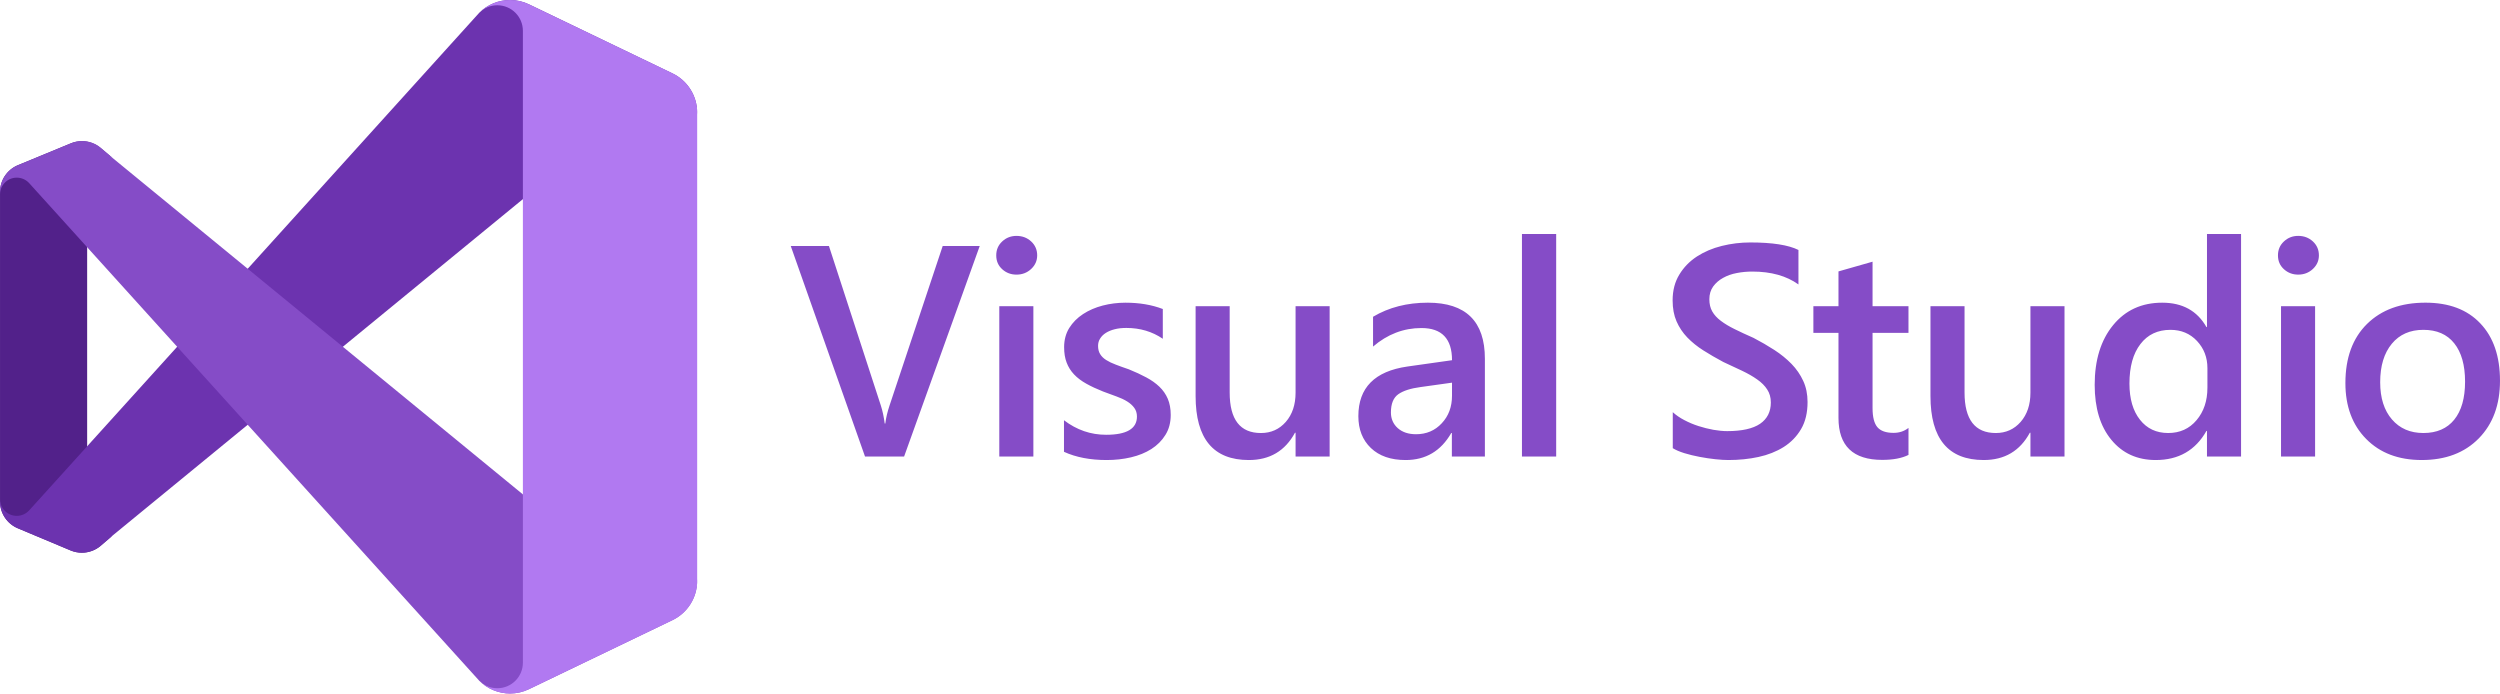<?xml version="1.0" encoding="UTF-8"?>
<!DOCTYPE svg PUBLIC "-//W3C//DTD SVG 1.1//EN" "http://www.w3.org/Graphics/SVG/1.1/DTD/svg11.dtd">
<!-- Creator: CorelDRAW 2021 (64 Bit) -->
<svg xmlns="http://www.w3.org/2000/svg" xml:space="preserve" width="207.926mm" height="57.679mm" version="1.1" style="shape-rendering:geometricPrecision; text-rendering:geometricPrecision; image-rendering:optimizeQuality; fill-rule:evenodd; clip-rule:evenodd"
viewBox="0 0 4307.3 1194.85"
 xmlns:xlink="http://www.w3.org/1999/xlink"
 xmlns:xodm="http://www.corel.com/coreldraw/odm/2003">
 <defs>
  <style type="text/css">
   <![CDATA[
    .fil1 {fill:#52218A;fill-rule:nonzero}
    .fil2 {fill:#6C33AF;fill-rule:nonzero}
    .fil0 {fill:#854CC7;fill-rule:nonzero}
    .fil3 {fill:#B179F1;fill-rule:nonzero}
   ]]>
  </style>
 </defs>
 <g id="Camada_x0020_1">
  <g id="_2180326409504">
   <path class="fil0" d="M1687.98 423.86l-130.28 362.7 -67.34 0 -127.95 -362.7 65.79 0 89.53 275.15c2.85,8.81 5.01,18.99 6.56,30.65l1.04 0c1.12,-9.67 3.63,-20.03 7.34,-31.17l91.52 -274.63 63.8 0zm63.35 49.3c-9.58,0 -17.78,-3.11 -24.61,-9.32 -6.91,-6.3 -10.27,-14.16 -10.27,-23.83 0,-9.58 3.37,-17.61 10.27,-24 6.82,-6.39 15.02,-9.58 24.61,-9.58 9.93,0 18.39,3.19 25.3,9.58 6.91,6.39 10.36,14.42 10.36,24 0,9.15 -3.45,16.92 -10.36,23.4 -6.91,6.47 -15.37,9.75 -25.3,9.75zm29.09 313.4l-58.71 0 0 -259.01 58.71 0 0 259.01zm52.74 -8.12l0 -54.39c21.93,16.75 46.1,25.04 72.61,25.04 35.4,0 53.1,-10.45 53.1,-31.34 0,-5.87 -1.55,-10.88 -4.58,-15.02 -3.02,-4.15 -7.08,-7.86 -12.26,-11.05 -5.09,-3.19 -11.22,-6.04 -18.22,-8.55 -6.99,-2.59 -14.76,-5.44 -23.4,-8.63 -10.62,-4.23 -20.2,-8.63 -28.66,-13.38 -8.55,-4.75 -15.63,-10.1 -21.24,-16.06 -5.7,-6.04 -9.93,-12.78 -12.78,-20.38 -2.94,-7.6 -4.32,-16.4 -4.32,-26.59 0,-12.43 2.94,-23.48 8.81,-32.98 5.96,-9.5 13.9,-17.53 23.83,-24 9.93,-6.48 21.24,-11.4 33.85,-14.68 12.69,-3.28 25.73,-4.92 39.2,-4.92 24,0 45.41,3.63 64.32,10.88l0 51.28c-18.22,-12.43 -39.2,-18.65 -62.77,-18.65 -7.42,0 -14.16,0.69 -20.11,2.25 -5.96,1.47 -11.05,3.63 -15.28,6.3 -4.23,2.68 -7.51,5.96 -9.84,9.76 -2.42,3.8 -3.54,7.94 -3.54,12.52 0,5.52 1.12,10.27 3.54,14.16 2.33,3.88 5.78,7.34 10.44,10.27 4.66,2.94 10.19,5.61 16.75,8.03 6.48,2.5 13.9,5.18 22.36,8.03 11.14,4.49 21.07,9.15 29.96,13.9 8.89,4.75 16.4,10.1 22.62,16.06 6.22,5.96 11.05,12.86 14.42,20.72 3.37,7.86 5.09,17.18 5.09,27.97 0,13.12 -3.02,24.61 -9.15,34.36 -6.04,9.84 -14.16,17.87 -24.26,24.35 -10.1,6.39 -21.76,11.14 -35.05,14.25 -13.21,3.11 -27.2,4.66 -41.87,4.66 -28.32,0 -52.84,-4.66 -73.56,-14.16zm457.73 8.12l-58.71 0 0 -41.01 -1.04 0c-17.01,31.43 -43.51,47.05 -79.43,47.05 -61.21,0 -91.77,-36.69 -91.77,-110.25l0 -154.8 58.71 0 0 148.76c0,46.53 17.96,69.76 53.87,69.76 17.36,0 31.6,-6.39 42.82,-19.17 11.22,-12.86 16.84,-29.61 16.84,-50.33l0 -149.02 58.71 0 0 259.01zm267.45 0l-56.9 0 0 -40.49 -1.04 0c-17.87,31.08 -44.03,46.53 -78.65,46.53 -25.47,0 -45.41,-6.91 -59.83,-20.72 -14.42,-13.81 -21.58,-32.12 -21.58,-54.91 0,-48.87 28.15,-77.36 84.44,-85.47l76.93 -10.88c0,-36.95 -17.53,-55.43 -52.67,-55.43 -30.82,0 -58.62,10.71 -83.4,31.94l0 -51.37c27.28,-16.23 58.79,-24.26 94.54,-24.26 65.44,0 98.16,32.2 98.16,96.61l0 168.44zm-56.64 -127.26l-54.39 7.6c-16.83,2.25 -29.53,6.3 -38.07,12.26 -8.55,6.04 -12.78,16.49 -12.78,31.51 0,10.96 3.97,19.94 11.74,26.94 7.86,6.99 18.39,10.53 31.51,10.53 17.87,0 32.72,-6.3 44.38,-18.91 11.74,-12.52 17.61,-28.32 17.61,-47.4l0 -22.53zm179.47 127.26l-58.97 0 0 -383.42 58.97 0 0 383.42zm200.89 -14.42l0 -61.99c5.61,5.09 12.17,9.67 19.86,13.64 7.68,4.06 15.8,7.51 24.43,10.27 8.55,2.76 17.18,4.92 25.82,6.48 8.55,1.47 16.49,2.25 23.74,2.25 25.3,0 44.12,-4.23 56.55,-12.61 12.35,-8.46 18.56,-20.72 18.56,-36.69 0,-8.63 -2.07,-16.06 -6.22,-22.36 -4.06,-6.39 -9.84,-12.17 -17.27,-17.35 -7.42,-5.27 -16.14,-10.27 -26.16,-15.02 -10.1,-4.84 -20.81,-9.84 -32.29,-15.11 -12.35,-6.56 -23.74,-13.21 -34.36,-19.94 -10.62,-6.73 -19.86,-14.24 -27.71,-22.36 -7.86,-8.2 -13.99,-17.44 -18.48,-27.71 -4.49,-10.27 -6.73,-22.36 -6.73,-36.18 0,-17.01 3.88,-31.86 11.57,-44.38 7.6,-12.6 17.78,-22.97 30.3,-31.17 12.61,-8.12 26.85,-14.25 42.91,-18.22 15.97,-3.97 32.37,-5.96 49.04,-5.96 37.99,0 65.61,4.32 82.97,12.95l0 59.4c-20.55,-14.76 -47.05,-22.19 -79.43,-22.19 -8.89,0 -17.79,0.78 -26.68,2.5 -8.89,1.64 -16.75,4.49 -23.74,8.38 -6.99,3.8 -12.69,8.81 -17.1,14.85 -4.4,6.13 -6.56,13.47 -6.56,22.01 0,8.12 1.64,15.11 5.01,20.98 3.37,5.96 8.29,11.31 14.85,16.23 6.47,4.92 14.42,9.67 23.74,14.24 9.32,4.66 20.2,9.67 32.55,15.11 12.61,6.56 24.52,13.47 35.74,20.72 11.22,7.25 21.07,15.28 29.61,24 8.55,8.81 15.28,18.56 20.2,29.27 5.01,10.71 7.51,22.88 7.51,36.52 0,18.39 -3.71,33.93 -11.14,46.54 -7.42,12.69 -17.44,22.97 -29.96,30.91 -12.6,7.86 -27.02,13.64 -43.43,17.18 -16.32,3.54 -33.58,5.27 -51.8,5.27 -6.13,0 -13.55,-0.43 -22.45,-1.38 -8.81,-0.95 -17.87,-2.25 -27.2,-4.06 -9.24,-1.73 -18.05,-3.89 -26.25,-6.39 -8.29,-2.59 -14.94,-5.44 -20.03,-8.63zm406.11 11.65c-11.4,5.7 -26.51,8.55 -45.24,8.55 -50.25,0 -75.37,-24.09 -75.37,-72.35l0 -146.43 -43.25 0 0 -46.02 43.25 0 0 -59.92 58.71 -16.75 0 76.67 61.9 0 0 46.02 -61.9 0 0 129.51c0,15.37 2.76,26.33 8.29,32.89 5.61,6.56 14.85,9.84 27.89,9.84 9.93,0 18.48,-2.85 25.73,-8.55l0 46.53zm268.83 2.76l-58.71 0 0 -41.01 -1.04 0c-17.01,31.43 -43.51,47.05 -79.43,47.05 -61.21,0 -91.77,-36.69 -91.77,-110.25l0 -154.8 58.71 0 0 148.76c0,46.53 17.96,69.76 53.87,69.76 17.36,0 31.6,-6.39 42.82,-19.17 11.22,-12.86 16.84,-29.61 16.84,-50.33l0 -149.02 58.71 0 0 259.01zm304.15 0l-58.71 0 0 -44.03 -0.95 0c-18.91,33.41 -48,50.07 -87.28,50.07 -31.86,0 -57.42,-11.57 -76.49,-34.79 -19.17,-23.14 -28.75,-54.74 -28.75,-94.71 0,-42.82 10.62,-77.1 31.77,-102.91 21.15,-25.81 49.3,-38.68 84.61,-38.68 34.88,0 60.26,13.99 76.15,41.96l0.95 0 0 -160.33 58.71 0 0 383.42zm-57.93 -118.37l0 -33.93c0,-18.39 -5.96,-33.93 -17.96,-46.79 -12,-12.78 -27.2,-19.17 -45.76,-19.17 -21.93,0 -39.2,8.12 -51.72,24.52 -12.6,16.32 -18.91,39.02 -18.91,68.03 0,26.33 6.04,47.05 18.13,62.33 12,15.28 28.23,22.88 48.69,22.88 20.03,0 36.35,-7.34 48.78,-22.1 12.52,-14.76 18.73,-33.33 18.73,-55.77zm156.42 -195.03c-9.58,0 -17.78,-3.11 -24.61,-9.32 -6.91,-6.3 -10.27,-14.16 -10.27,-23.83 0,-9.58 3.37,-17.61 10.27,-24 6.82,-6.39 15.02,-9.58 24.61,-9.58 9.93,0 18.39,3.19 25.3,9.58 6.91,6.39 10.36,14.42 10.36,24 0,9.15 -3.45,16.92 -10.36,23.4 -6.91,6.47 -15.37,9.75 -25.3,9.75zm29.09 313.4l-58.71 0 0 -259.01 58.71 0 0 259.01zm183.71 6.04c-39.89,0 -71.83,-12.09 -95.66,-36.26 -23.91,-24.17 -35.83,-56.29 -35.83,-96.27 0,-43.51 12.43,-77.44 37.3,-101.96 24.86,-24.43 58.36,-36.61 100.58,-36.61 40.49,0 72.01,11.83 94.54,35.66 22.62,23.74 33.93,56.72 33.93,98.85 0,41.35 -12.17,74.42 -36.52,99.29 -24.43,24.86 -57.15,37.3 -98.34,37.3zm2.85 -224.3c-22.97,0 -41.1,7.94 -54.39,24 -13.3,16.06 -20.03,38.08 -20.03,66.31 0,27.11 6.82,48.52 20.29,64.06 13.47,15.63 31.51,23.4 54.13,23.4 23.05,0 40.84,-7.69 53.18,-22.97 12.43,-15.37 18.65,-37.21 18.65,-65.53 0,-28.49 -6.22,-50.51 -18.65,-66.05 -12.35,-15.54 -30.13,-23.22 -53.18,-23.22z"/>
   <path class="fil1" d="M173.55 940.26c-9.06,7.73 -20.6,12 -32.51,12 -6.62,0 -13.19,-1.32 -19.29,-3.87l-90.96 -38.16c-18.54,-7.74 -30.68,-25.83 -30.78,-45.92l0 -533.77c0.1,-20.09 12.24,-38.19 30.78,-45.92l90.96 -37.54c6.1,-2.55 12.67,-3.87 19.29,-3.87 11.92,0 23.46,4.27 32.51,12l20.39 16.89c-4.7,-3.38 -10.35,-5.2 -16.14,-5.2 -15.27,0 -27.65,12.38 -27.65,27.65 0,0.02 0,0.05 0,0.07l0 605.59c0,0.02 0,0.05 0,0.07 0,15.27 12.38,27.65 27.65,27.65 5.79,0 11.44,-1.82 16.14,-5.2l-20.39 17.52z"/>
   <path class="fil2" d="M30.78 910.23c-18.54,-7.74 -30.68,-25.83 -30.78,-45.92l0 -4.12c0.16,15.84 13.06,28.59 28.9,28.59 8.02,0 15.69,-3.34 21.15,-9.2l775.76 -857.72c14.06,-13.98 33.11,-21.85 52.95,-21.85 11.2,0 22.28,2.51 32.38,7.34l247.49 119.12c26,12.49 42.54,38.81 42.54,67.66 0,0.01 0,0.03 0,0.04l0 2.87c-0.02,-26.17 -21.25,-47.38 -47.42,-47.38 -10.94,0 -21.56,3.8 -30.03,10.72l-929.79 762.37 -20.39 17.52c-9.06,7.73 -20.6,12 -32.51,12 -6.62,0 -13.19,-1.32 -19.29,-3.87l-90.96 -38.16z"/>
   <path class="fil0" d="M30.78 284.62c-18.54,7.73 -30.68,25.83 -30.78,45.92l0 4.13c0.16,-15.84 13.06,-28.59 28.9,-28.59 8.02,0 15.69,3.33 21.15,9.2l775.76 857.72c14.06,13.98 33.11,21.86 52.95,21.86 11.2,0 22.28,-2.51 32.38,-7.34l247.49 -119.12c26,-12.49 42.54,-38.81 42.54,-67.66 0,-0.01 0,-0.03 0,-0.04l0 -2.87c-0.02,26.17 -21.25,47.38 -47.42,47.38 -10.94,0 -21.56,-3.8 -30.03,-10.72l-929.79 -762.37 -20.39 -17.52c-8.98,-7.47 -20.32,-11.58 -32.02,-11.58 -6.8,0 -13.53,1.39 -19.78,4.08l-90.97 37.54z"/>
   <path class="fil3" d="M911.15 1187.5c-10.1,4.83 -21.18,7.34 -32.38,7.34 -19.84,0 -38.89,-7.87 -52.95,-21.86 8.24,8.2 19.4,12.79 31.03,12.79 24.28,0 43.99,-19.66 44.04,-43.94l0 -1088.57c0,-0.05 0,-0.1 0,-0.15 0,-24.32 -19.72,-44.04 -44.04,-44.04 -11.62,0 -22.78,4.6 -31.03,12.79 14.06,-13.98 33.11,-21.85 52.95,-21.85 11.2,0 22.28,2.51 32.38,7.34l247.49 118.99c26,12.49 42.54,38.81 42.54,67.66 0,0.01 0,0.03 0,0.04l0 806.79c0,0 0,0.02 0,0.03 0,28.85 -16.54,55.17 -42.55,67.66l-247.49 118.99z"/>
  </g>
 </g>
</svg>
